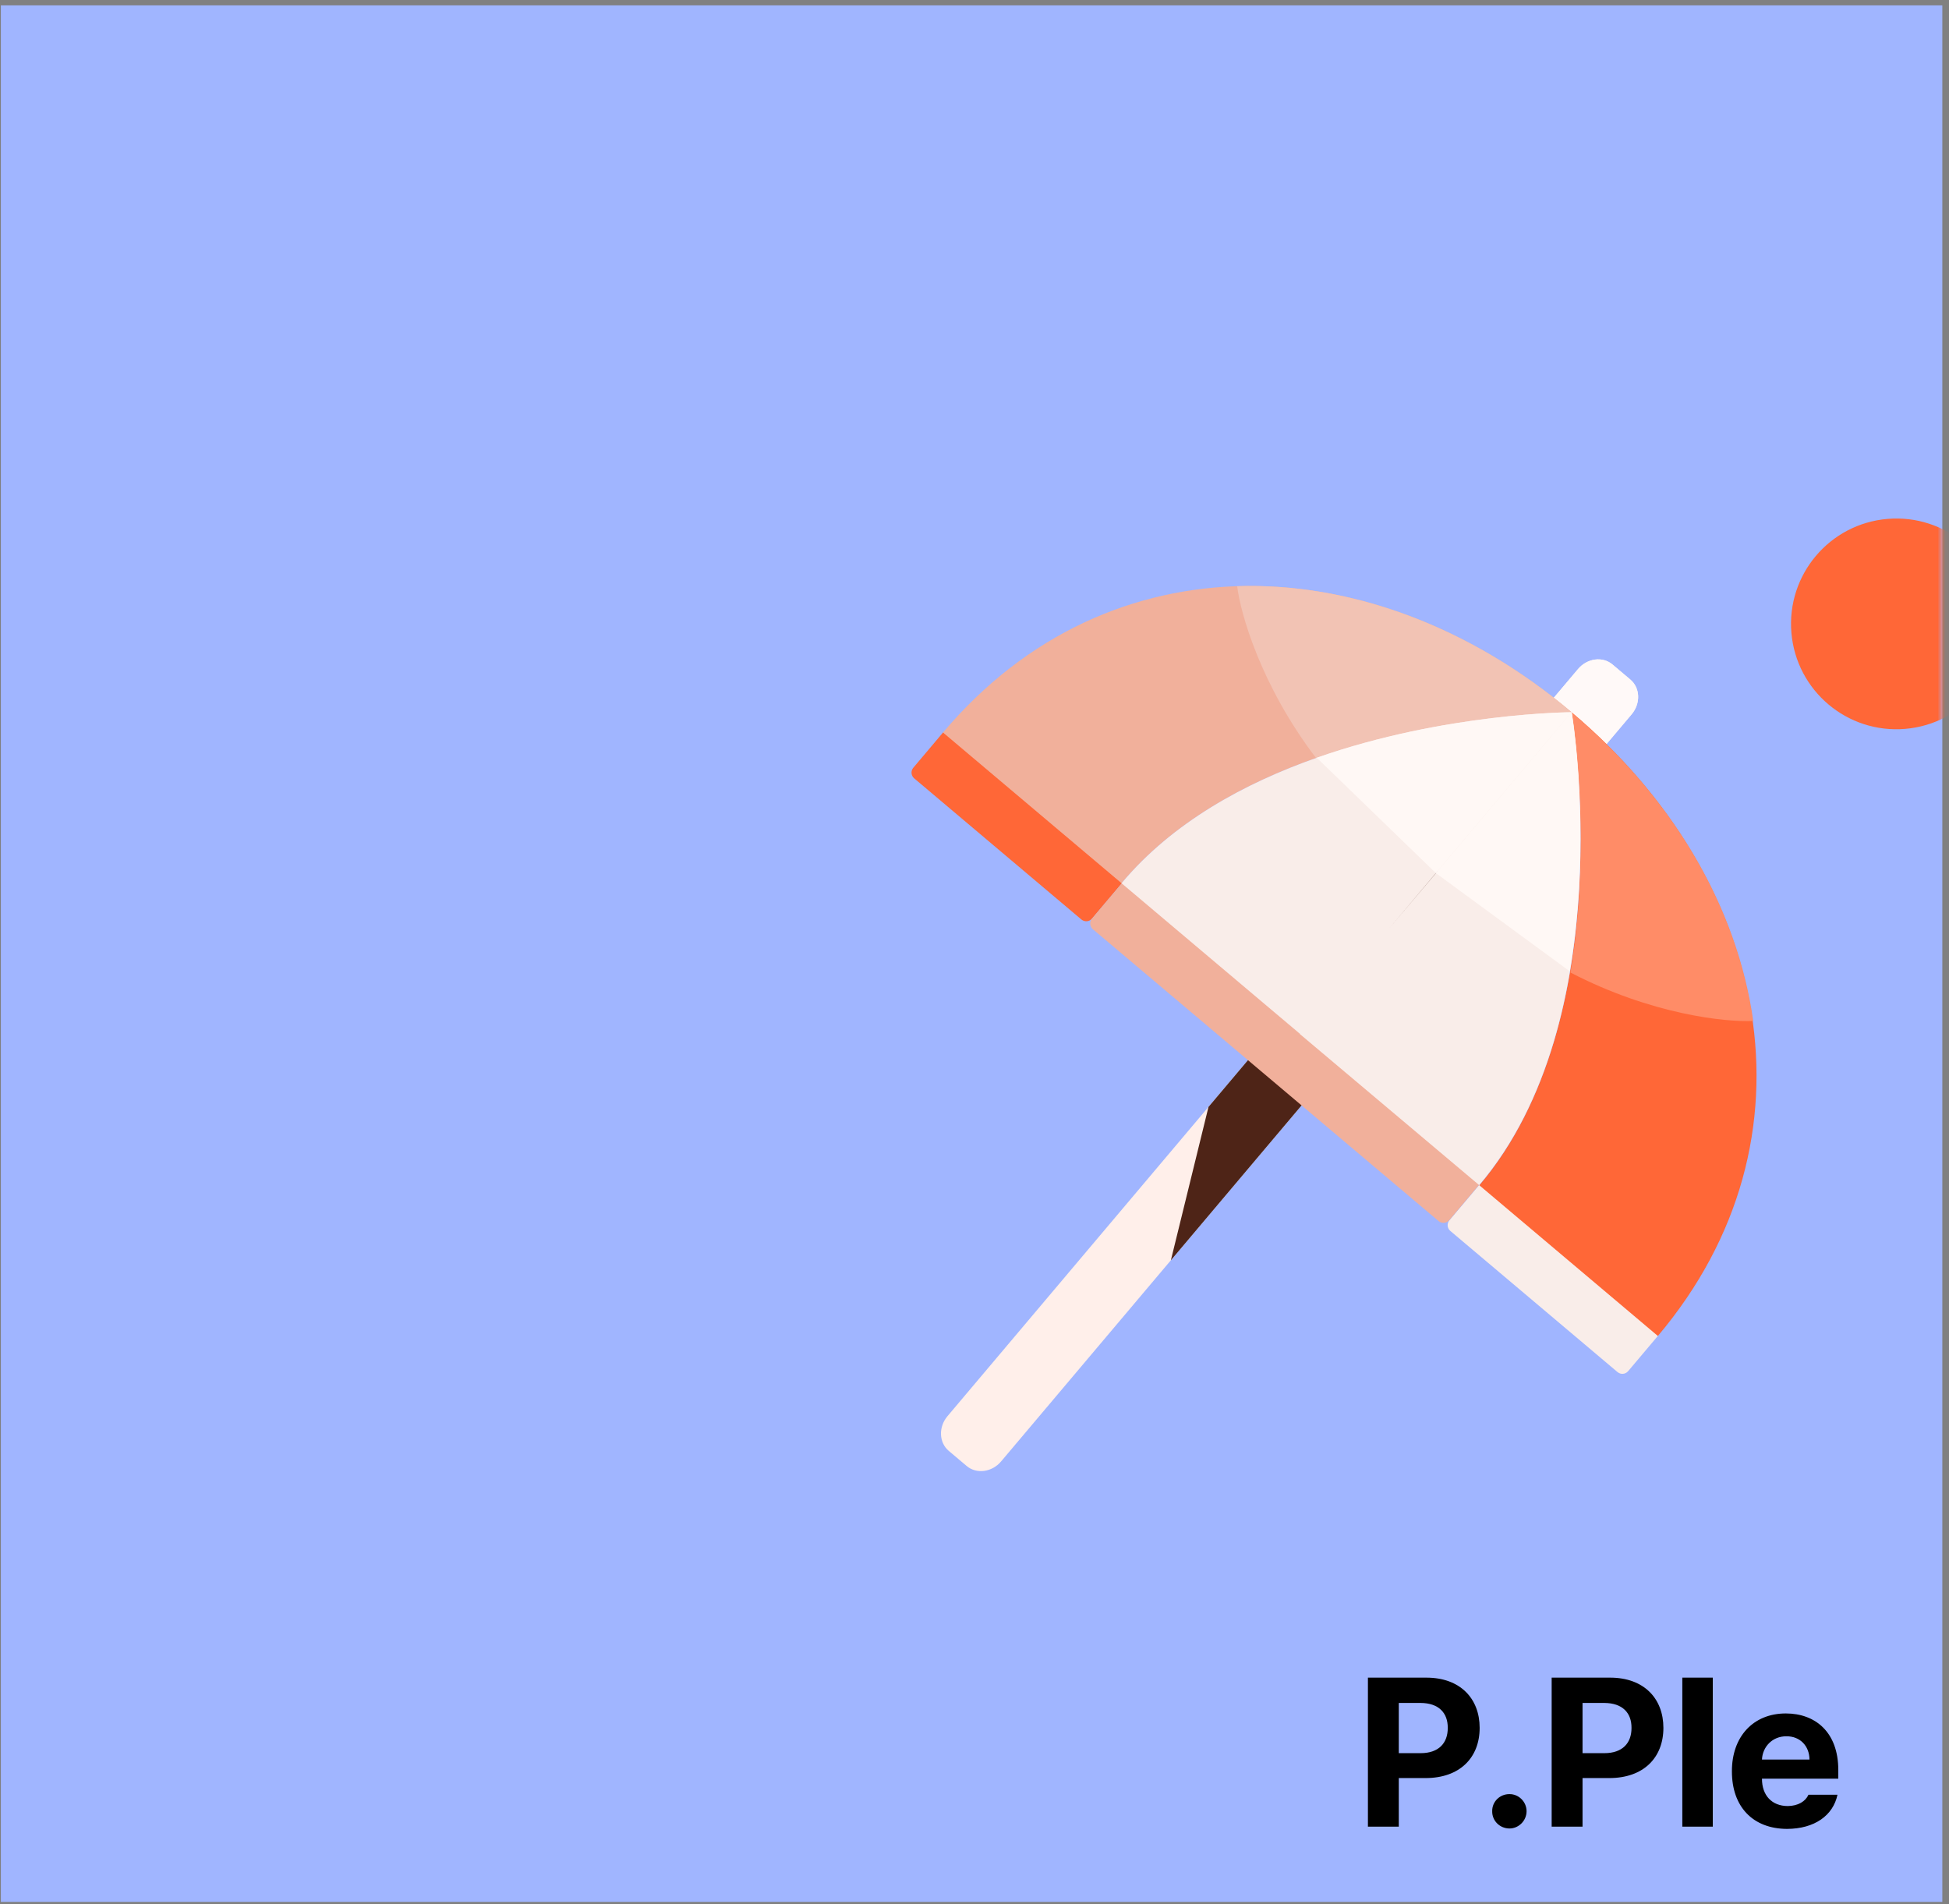 <svg width="259" height="253" viewBox="0 0 259 253" fill="none" xmlns="http://www.w3.org/2000/svg">
<rect x="0" y="0" width="259" height="253" fill="#808080" stroke="none"/>
<rect x="0.113" y="0.711" width="258" height="252" fill="#A0B5FF"/>
<mask id="mask0_500_12736" style="mask-type:alpha" maskUnits="userSpaceOnUse" x="0" y="0" width="259" height="253">
<rect x="0.113" y="0.711" width="258" height="252" fill="#D6895E"/>
</mask>
<g mask="url(#mask0_500_12736)">
<path d="M216.656 90.296L214.281 88.292C212.97 87.185 210.919 87.457 209.701 88.9L125.912 188.169C124.694 189.612 124.77 191.679 126.082 192.786L128.457 194.791C129.768 195.898 131.819 195.625 133.036 194.183L216.826 94.913C218.044 93.47 217.968 91.403 216.656 90.296Z" fill="#FFEFEA"/>
<path d="M216.656 90.296L214.281 88.292C212.97 87.185 210.919 87.457 209.701 88.9L203.688 96.024L210.812 102.038L216.826 94.913C218.044 93.47 217.968 91.403 216.656 90.296Z" fill="#FFF9F8"/>
<path d="M155.595 167.458L160.595 147.08L188.689 113.795L195.814 119.809L155.595 167.458Z" fill="#4E2417"/>
<path d="M125.365 97.275L149.114 117.321L145.115 122.058C144.759 122.48 144.128 122.533 143.706 122.177L121.486 103.422C121.064 103.066 121.01 102.435 121.367 102.013L125.365 97.275Z" fill="#FF6737"/>
<path d="M196.609 157.41L220.358 177.455L216.359 182.193C216.003 182.615 215.372 182.668 214.95 182.312L192.73 163.557C192.308 163.2 192.255 162.57 192.611 162.148L196.609 157.41Z" fill="#F9EDE9"/>
<path d="M149.111 117.324L196.586 157.395L192.587 162.133C192.231 162.555 191.6 162.608 191.178 162.252L145.232 123.471C144.81 123.115 144.756 122.484 145.113 122.062L149.111 117.324Z" fill="#F1B09B"/>
<path d="M208.896 94.678C208.896 94.678 215.662 135.037 196.587 157.491L220.312 177.516C242.462 151.274 235.139 116.828 208.896 94.678Z" fill="#FF6737"/>
<path d="M208.896 94.675C182.654 72.525 147.447 71.113 125.317 97.332L149.042 117.357C167.95 94.763 208.896 94.675 208.896 94.675Z" fill="#F1B09B"/>
<path d="M164.406 77.888C179.612 77.404 195.434 83.309 208.898 94.673C208.898 94.673 191.994 94.71 174.894 100.729C167.541 91.077 164.838 81.48 164.406 77.888Z" fill="#F2C3B4"/>
<path d="M232.986 135.656C230.868 120.591 222.35 106.008 208.855 94.681C208.855 94.681 211.703 111.342 208.691 129.219C219.455 134.817 229.373 135.843 232.986 135.656Z" fill="#FF8C67"/>
<path fill-rule="evenodd" clip-rule="evenodd" d="M208.879 94.698L208.897 94.677L208.873 94.657C208.873 94.657 208.875 94.671 208.879 94.698ZM172.745 137.368L149.043 117.362C155.826 109.256 165.44 104.041 174.98 100.687C192.032 94.692 208.849 94.639 208.849 94.639L190.808 116.013L184.57 123.404L208.879 94.698C209.113 96.13 215.312 135.448 196.564 157.47L196.516 157.43L172.728 137.388L172.745 137.368Z" fill="#F9EDE9"/>
<path d="M174.981 100.685C192.033 94.69 208.85 94.637 208.85 94.637L190.809 116.011L174.981 100.685Z" fill="#FFF8F5"/>
<path d="M208.575 129.04C211.621 111.224 208.849 94.637 208.849 94.637L190.809 116.011L208.575 129.04Z" fill="#FFF8F5"/>
<circle cx="252.007" cy="82.898" r="14" transform="rotate(-4.834 252.007 82.898)" fill="#FF6737"/>
<path d="M181.781 242.711V222.914H189.547C194.045 222.914 196.629 225.689 196.629 229.586C196.629 233.537 194.004 236.258 189.438 236.258H185.883V242.711H181.781ZM185.883 232.949H188.781C191.215 232.949 192.404 231.582 192.391 229.586C192.404 227.617 191.215 226.291 188.781 226.277H185.883V232.949ZM200.594 242.957C199.309 242.957 198.27 241.932 198.297 240.66C198.27 239.402 199.309 238.377 200.594 238.391C201.811 238.377 202.863 239.402 202.863 240.66C202.863 241.932 201.811 242.957 200.594 242.957ZM206.199 242.711V222.914H213.965C218.463 222.914 221.047 225.689 221.047 229.586C221.047 233.537 218.422 236.258 213.855 236.258H210.301V242.711H206.199ZM210.301 232.949H213.199C215.633 232.949 216.822 231.582 216.809 229.586C216.822 227.617 215.633 226.291 213.199 226.277H210.301V232.949ZM227.609 222.914V242.711H223.562V222.914H227.609ZM237.48 243.012C232.928 242.998 230.139 240.059 230.152 235.355C230.139 230.775 232.969 227.672 237.316 227.672C241.213 227.672 244.289 230.133 244.289 235.191V236.34H234.145C234.145 238.582 235.471 239.963 237.562 239.977C238.943 239.963 239.928 239.361 240.324 238.473H244.18C243.605 241.221 241.145 242.998 237.48 243.012ZM234.145 233.797H240.461C240.447 231.992 239.203 230.693 237.398 230.707C235.539 230.693 234.227 232.088 234.145 233.797Z" fill="black"/>
</g>
</svg>
